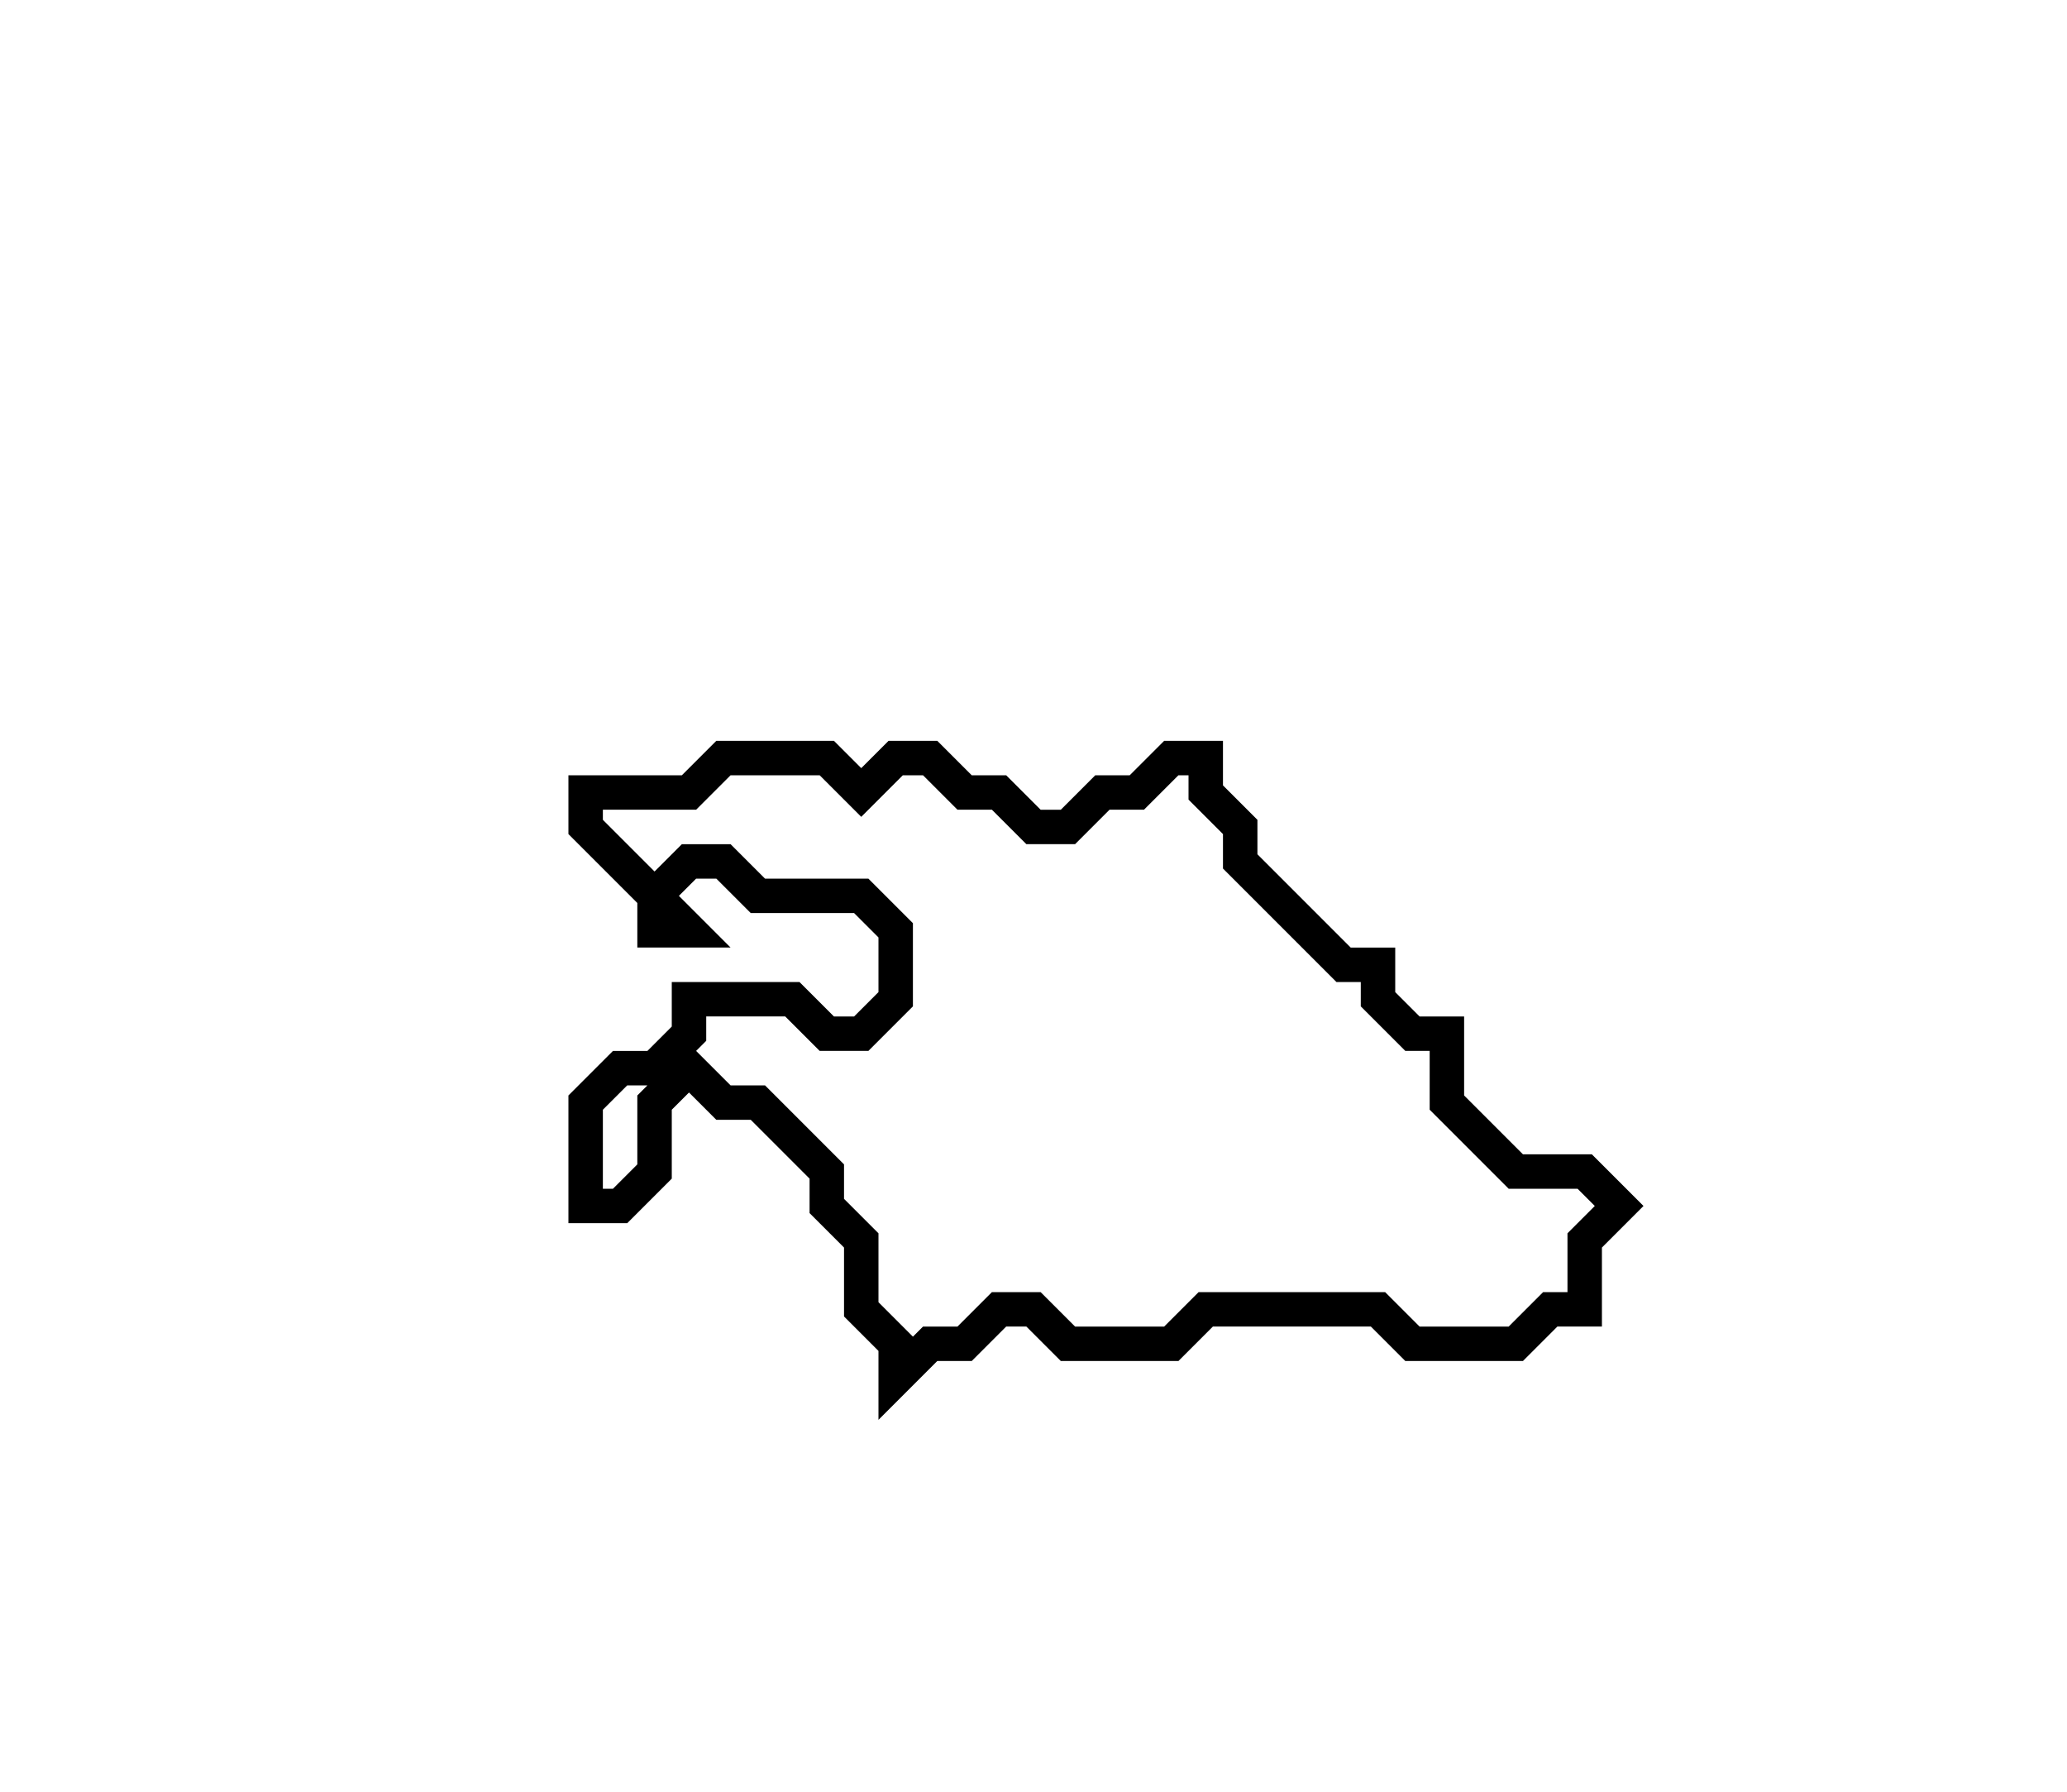 <svg xmlns="http://www.w3.org/2000/svg" width="60" height="52">
  <path d="M 21,22 L 20,23 L 17,23 L 17,24 L 19,26 L 19,27 L 20,27 L 19,26 L 20,25 L 21,25 L 22,26 L 25,26 L 26,27 L 26,29 L 25,30 L 24,30 L 23,29 L 20,29 L 20,30 L 19,31 L 18,31 L 17,32 L 17,35 L 18,35 L 19,34 L 19,32 L 20,31 L 21,32 L 22,32 L 24,34 L 24,35 L 25,36 L 25,38 L 26,39 L 26,40 L 27,39 L 28,39 L 29,38 L 30,38 L 31,39 L 34,39 L 35,38 L 40,38 L 41,39 L 44,39 L 45,38 L 46,38 L 46,36 L 47,35 L 46,34 L 44,34 L 42,32 L 42,30 L 41,30 L 40,29 L 40,28 L 39,28 L 36,25 L 36,24 L 35,23 L 35,22 L 34,22 L 33,23 L 32,23 L 31,24 L 30,24 L 29,23 L 28,23 L 27,22 L 26,22 L 25,23 L 24,22 Z" fill="none" stroke="black" stroke-width="1"/>
</svg>